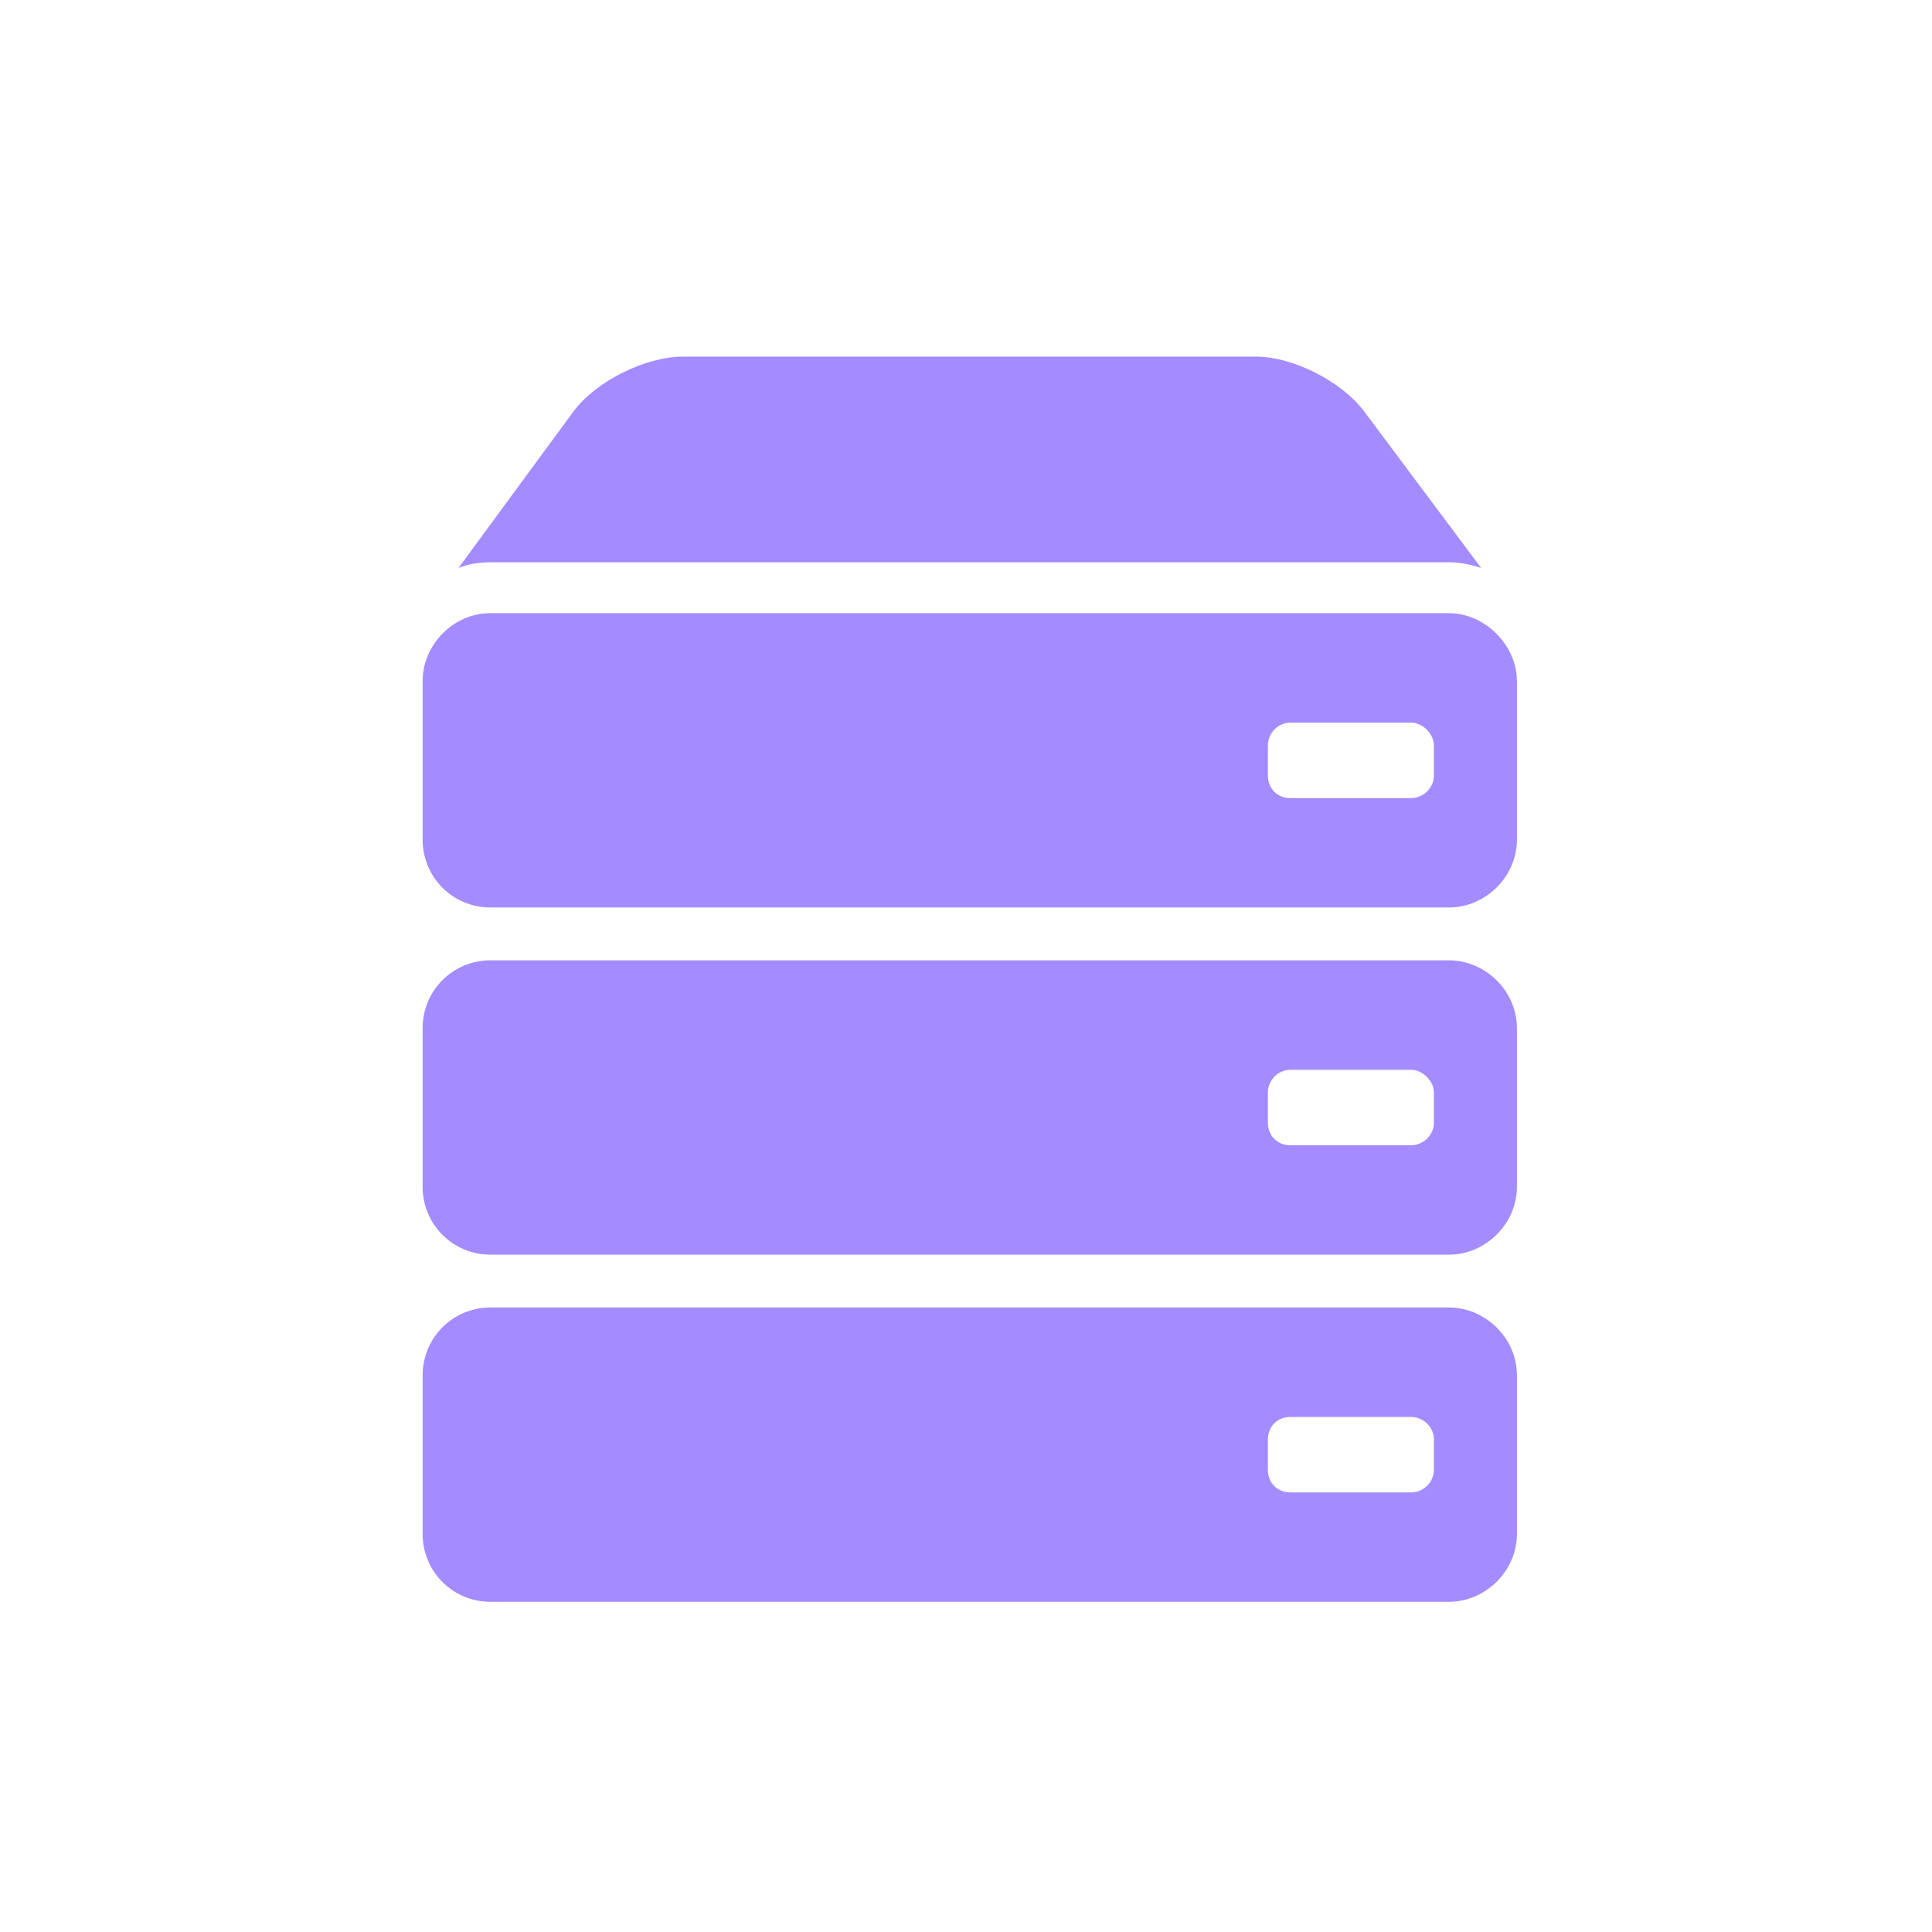 <?xml version="1.0" encoding="utf-8"?>
<!-- Uploaded to: SVG Repo, www.svgrepo.com, Generator: SVG Repo Mixer Tools -->
<svg fill="#a48bff" width="800px" height="800px" viewBox="-7 0 32 32" version="1.1" xmlns="http://www.w3.org/2000/svg">
<title>server</title>
<path d="M1.125 10.156h15.875c0.594 0 1.125 0.531 1.125 1.125v2.625c0 0.625-0.531 1.125-1.125 1.125h-15.875c-0.625 0-1.125-0.5-1.125-1.125v-2.625c0-0.594 0.5-1.125 1.125-1.125zM16.75 12.844v-0.5c0-0.188-0.188-0.375-0.375-0.375h-2c-0.219 0-0.375 0.188-0.375 0.375v0.5c0 0.219 0.156 0.375 0.375 0.375h2c0.188 0 0.375-0.156 0.375-0.375zM1.125 15.906h15.875c0.594 0 1.125 0.5 1.125 1.125v2.625c0 0.625-0.531 1.125-1.125 1.125h-15.875c-0.625 0-1.125-0.5-1.125-1.125v-2.625c0-0.625 0.5-1.125 1.125-1.125zM16.75 18.594v-0.5c0-0.188-0.188-0.375-0.375-0.375h-2c-0.219 0-0.375 0.188-0.375 0.375v0.5c0 0.219 0.156 0.375 0.375 0.375h2c0.188 0 0.375-0.156 0.375-0.375zM1.125 21.656h15.875c0.594 0 1.125 0.5 1.125 1.125v2.625c0 0.625-0.531 1.125-1.125 1.125h-15.875c-0.625 0-1.125-0.5-1.125-1.125v-2.625c0-0.625 0.5-1.125 1.125-1.125zM16.75 24.344v-0.5c0-0.219-0.188-0.375-0.375-0.375h-2c-0.219 0-0.375 0.156-0.375 0.375v0.5c0 0.219 0.156 0.375 0.375 0.375h2c0.188 0 0.375-0.156 0.375-0.375zM17 9.313h-15.875c-0.188 0-0.375 0.031-0.531 0.094l1.906-2.594c0.375-0.5 1.188-0.906 1.813-0.906h9.5c0.594 0 1.406 0.406 1.781 0.906l1.938 2.594c-0.188-0.063-0.375-0.094-0.531-0.094z"></path>
</svg>